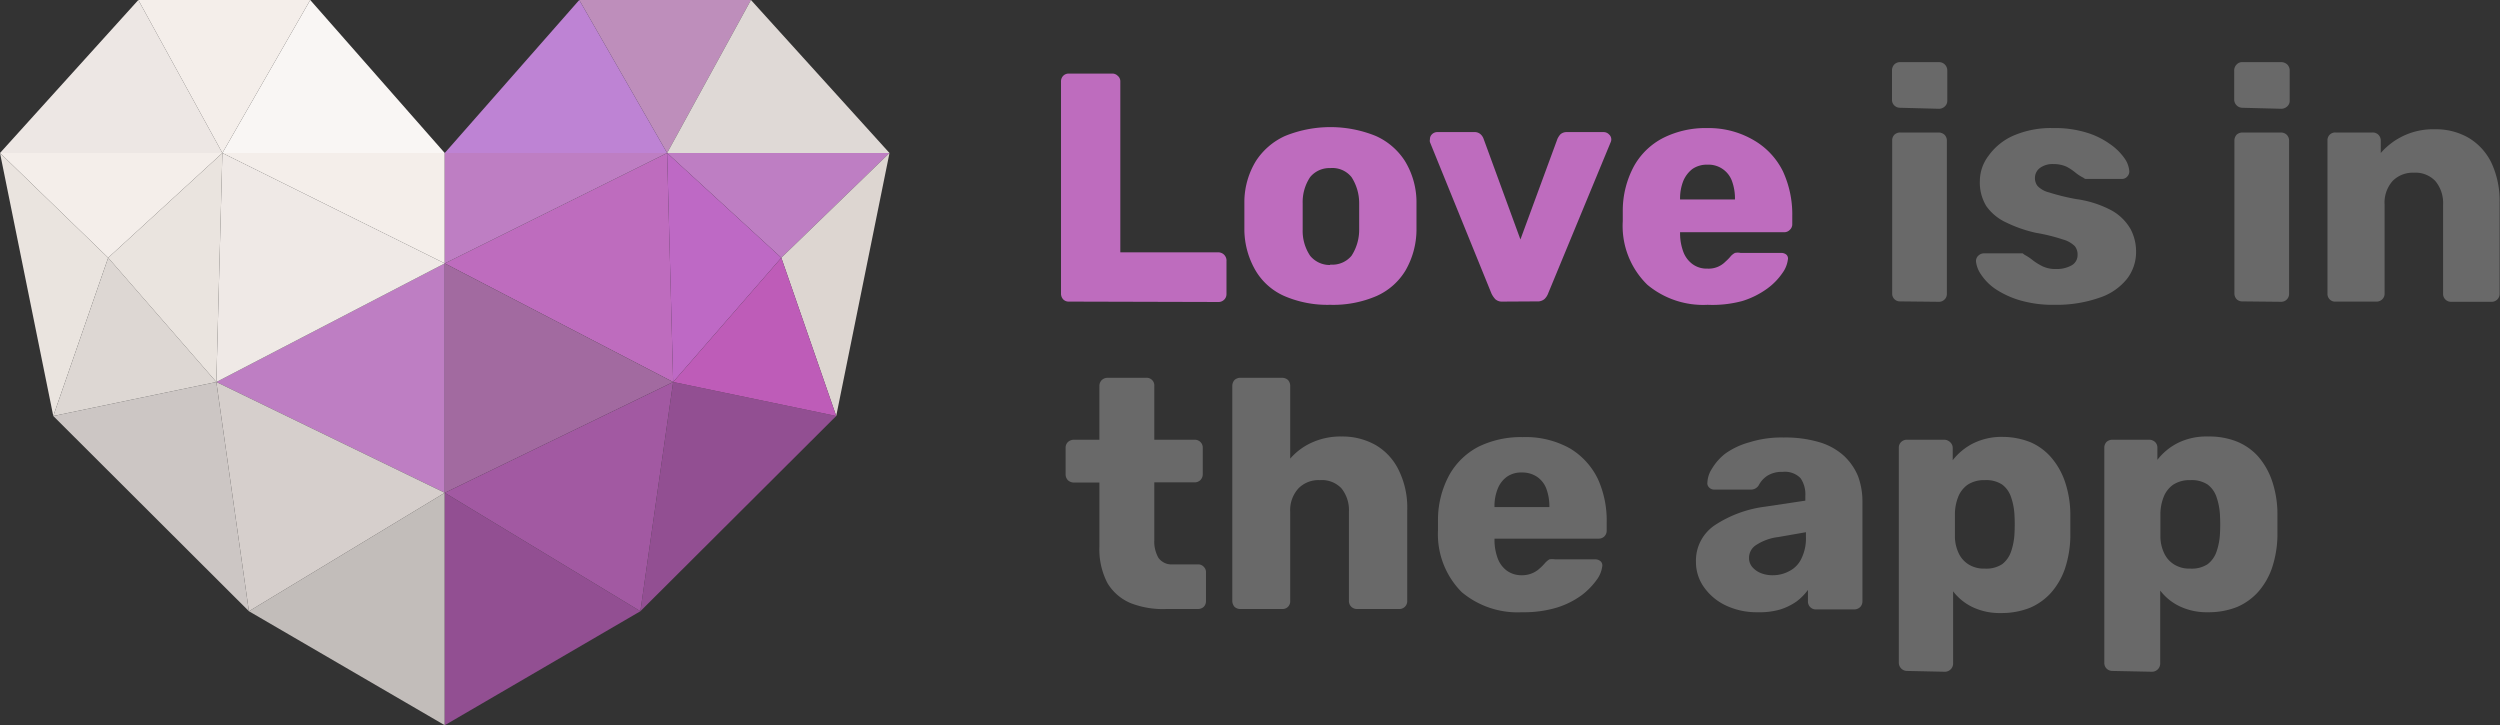 <svg xmlns="http://www.w3.org/2000/svg" viewBox="0 0 124.34 36.07"><rect x="0" y="0" width="124.34" height="36.07" fill="#333333" stroke="none"/><defs><style>.cls-1{fill:#f4eeea;}.cls-2{fill:#eae4df;}.cls-3{fill:#ede7e4;}.cls-4{fill:#ccc6c4;}.cls-5{fill:#f9f6f4;}.cls-6{fill:#be7ec3;}.cls-7{fill:#efe9e6;}.cls-8{fill:#c2bdba;}.cls-9{fill:#ddd7d3;}.cls-10{fill:#d6cfcc;}.cls-11{fill:#be8ebb;}.cls-12{fill:#dfd9d6;}.cls-13{fill:#be6cbe;}.cls-14{fill:#a26aa0;}.cls-15{fill:#924f92;}.cls-16{fill:#ddd6d1;}.cls-17{fill:#be83d4;}.cls-18{fill:#a259a2;}.cls-19{fill:#be69c5;}.cls-20{fill:#be5cb8;}.cls-21{fill:#696969;}</style></defs><g id="Capa_2" data-name="Capa 2"><g id="Layer_1" data-name="Layer 1"><polygon class="cls-1" points="11.06 7.61 0 7.61 5.38 12.82 11.06 7.61"/><polygon class="cls-2" points="0 7.61 2.65 20.69 5.38 12.82 0 7.61"/><polygon class="cls-1" points="22.12 13.1 22.12 7.61 11.06 7.61 22.12 13.1"/><polygon class="cls-3" points="6.88 0 0 7.61 11.06 7.61 6.88 0"/><polygon class="cls-4" points="2.65 20.69 12.38 30.4 10.76 19 2.65 20.69"/><polygon class="cls-5" points="22.12 7.61 15.43 0 11.06 7.61 22.12 7.61"/><polygon class="cls-1" points="15.43 0 6.88 0 11.06 7.61 15.43 0"/><polygon class="cls-6" points="10.76 19 22.12 24.51 22.12 13.1 10.76 19"/><polygon class="cls-7" points="11.06 7.61 10.76 19 22.12 13.1 11.06 7.61"/><polygon class="cls-8" points="12.38 30.4 22.12 36.07 22.12 24.51 12.38 30.4"/><polygon class="cls-9" points="5.38 12.82 2.65 20.69 10.76 19 5.38 12.82"/><polygon class="cls-2" points="5.38 12.82 10.76 19 11.06 7.61 5.38 12.82"/><polygon class="cls-10" points="10.76 19 12.38 30.4 22.12 24.51 10.76 19"/><polygon class="cls-11" points="37.35 0 28.81 0 33.18 7.61 37.35 0"/><polygon class="cls-6" points="38.86 12.82 44.24 7.61 33.18 7.61 38.86 12.82"/><polygon class="cls-12" points="44.24 7.61 37.35 0 33.18 7.61 44.24 7.61"/><polygon class="cls-13" points="22.12 13.1 33.48 19 33.18 7.61 22.12 13.1"/><polygon class="cls-14" points="22.12 24.51 33.48 19 22.12 13.1 22.12 24.51"/><polygon class="cls-15" points="22.12 36.07 31.85 30.4 22.12 24.51 22.12 36.07"/><polygon class="cls-15" points="31.85 30.4 41.59 20.69 33.48 19 31.85 30.4"/><polygon class="cls-16" points="38.86 12.82 41.59 20.69 44.24 7.61 38.86 12.82"/><polygon class="cls-6" points="33.18 7.61 22.12 7.61 22.12 13.1 33.18 7.61"/><polygon class="cls-17" points="28.81 0 22.12 7.61 33.18 7.61 28.81 0"/><polygon class="cls-18" points="22.12 24.51 31.85 30.4 33.48 19 22.12 24.51"/><polygon class="cls-19" points="33.48 19 38.86 12.82 33.18 7.61 33.48 19"/><polygon class="cls-20" points="33.48 19 41.59 20.69 38.86 12.82 33.48 19"/><path class="cls-13" d="M53.17,15a.38.38,0,0,1-.29-.11.42.42,0,0,1-.11-.29V4.06a.4.4,0,0,1,.11-.29.38.38,0,0,1,.29-.11h2.14a.37.37,0,0,1,.28.11.35.35,0,0,1,.13.29v8.49h4.89A.41.41,0,0,1,61,13v1.62a.38.38,0,0,1-.12.29.4.4,0,0,1-.3.11Z"/><path class="cls-13" d="M66.16,15.16a5.41,5.41,0,0,1-2.29-.44,3.12,3.12,0,0,1-1.42-1.26,4.1,4.1,0,0,1-.56-2c0-.22,0-.46,0-.74s0-.51,0-.72a3.93,3.93,0,0,1,.58-2,3.39,3.39,0,0,1,1.45-1.24,6,6,0,0,1,4.5,0,3.33,3.33,0,0,1,1.45,1.24,3.93,3.93,0,0,1,.58,2c0,.21,0,.45,0,.72s0,.52,0,.74a4.09,4.09,0,0,1-.55,2,3.2,3.2,0,0,1-1.43,1.26A5.44,5.44,0,0,1,66.16,15.16Zm0-2a1.24,1.24,0,0,0,1.06-.44,2.37,2.37,0,0,0,.38-1.31c0-.16,0-.38,0-.65s0-.48,0-.65a2.39,2.39,0,0,0-.38-1.3,1.22,1.22,0,0,0-1.06-.45,1.24,1.24,0,0,0-1,.45,2.23,2.23,0,0,0-.37,1.3c0,.17,0,.38,0,.65s0,.49,0,.65a2.22,2.22,0,0,0,.37,1.31A1.26,1.26,0,0,0,66.16,13.18Z"/><path class="cls-13" d="M74.73,15a.49.49,0,0,1-.36-.12,1.15,1.15,0,0,1-.19-.28L71.12,7.07a.32.32,0,0,1,0-.14.33.33,0,0,1,.1-.25.37.37,0,0,1,.27-.11h1.83a.44.44,0,0,1,.32.11.56.56,0,0,1,.15.23l1.83,5,1.84-5a.9.9,0,0,1,.15-.23.46.46,0,0,1,.32-.11h1.83a.36.36,0,0,1,.26.11.33.33,0,0,1,.09.39L77,14.59a.75.75,0,0,1-.18.28.52.52,0,0,1-.38.12Z"/><path class="cls-13" d="M84.93,15.16a4.33,4.33,0,0,1-3-1A4.08,4.08,0,0,1,80.71,11v-.57a4.67,4.67,0,0,1,.57-2.19,3.49,3.49,0,0,1,1.46-1.39,4.7,4.7,0,0,1,2.18-.48A4.42,4.42,0,0,1,87.27,7a3.65,3.65,0,0,1,1.41,1.53,5.09,5.09,0,0,1,.46,2.22v.39a.37.37,0,0,1-.12.29.38.38,0,0,1-.28.12H83.56v.11a2.63,2.63,0,0,0,.16.86,1.34,1.34,0,0,0,.45.61,1.19,1.19,0,0,0,.75.23,1.17,1.17,0,0,0,.9-.35,2.45,2.45,0,0,0,.23-.23.72.72,0,0,1,.24-.2.66.66,0,0,1,.28,0h2a.4.4,0,0,1,.27.08.26.26,0,0,1,.08.26,1.43,1.43,0,0,1-.27.66,3.17,3.17,0,0,1-.75.77,4.23,4.23,0,0,1-1.24.62A5.7,5.7,0,0,1,84.93,15.16ZM83.56,9.92h2.73v0A2.55,2.55,0,0,0,86.14,9a1.24,1.24,0,0,0-1.22-.81,1.27,1.27,0,0,0-.74.21,1.46,1.46,0,0,0-.46.6,2.35,2.35,0,0,0-.16.91Z"/><path class="cls-21" d="M94.51,5.36a.41.41,0,0,1-.3-.12A.4.4,0,0,1,94.1,5V3.51a.44.44,0,0,1,.11-.3.41.41,0,0,1,.3-.12h1.92a.41.41,0,0,1,.42.42V5a.37.37,0,0,1-.12.29.41.41,0,0,1-.3.12Zm0,9.63a.38.38,0,0,1-.4-.4V7a.4.4,0,0,1,.11-.3.42.42,0,0,1,.29-.11h1.91a.44.44,0,0,1,.29.11.41.41,0,0,1,.12.3v7.61a.38.38,0,0,1-.12.29.39.39,0,0,1-.29.11Z"/><path class="cls-21" d="M102.2,15.16a5.83,5.83,0,0,1-1.79-.24,4.47,4.47,0,0,1-1.2-.57,2.69,2.69,0,0,1-.69-.71,1.4,1.4,0,0,1-.24-.62.36.36,0,0,1,.11-.3.41.41,0,0,1,.28-.12h1.93l.09.07a2.56,2.56,0,0,1,.42.28,2.9,2.9,0,0,0,.49.3,1.5,1.5,0,0,0,.66.13,1.51,1.51,0,0,0,.77-.18.58.58,0,0,0,.3-.53.65.65,0,0,0-.14-.43,1.36,1.36,0,0,0-.59-.33,9,9,0,0,0-1.34-.33,6.65,6.65,0,0,1-1.47-.51,2.49,2.49,0,0,1-1-.82A2.25,2.25,0,0,1,98.47,9a2.08,2.08,0,0,1,.43-1.25,3,3,0,0,1,1.23-1,4.71,4.71,0,0,1,2-.38,5.31,5.31,0,0,1,1.63.22,3.91,3.91,0,0,1,1.16.56,2.81,2.81,0,0,1,.72.69,1.27,1.27,0,0,1,.26.65.35.35,0,0,1-.09.28.35.35,0,0,1-.26.13h-1.69l-.13,0a.24.24,0,0,1-.11-.06,2.13,2.13,0,0,1-.39-.25,2.52,2.52,0,0,0-.45-.3,1.57,1.57,0,0,0-.65-.13,1.06,1.06,0,0,0-.68.2.62.62,0,0,0-.24.5.63.63,0,0,0,.13.39,1.18,1.18,0,0,0,.57.32,10.8,10.8,0,0,0,1.34.33,5.25,5.25,0,0,1,1.78.57,2.47,2.47,0,0,1,.94.93,2.39,2.39,0,0,1,.27,1.11,2.18,2.18,0,0,1-.46,1.37,2.93,2.93,0,0,1-1.37.93A6.44,6.44,0,0,1,102.2,15.16Z"/><path class="cls-21" d="M111.53,5.36a.41.41,0,0,1-.41-.41V3.51a.41.41,0,0,1,.12-.3.37.37,0,0,1,.29-.12h1.93a.44.44,0,0,1,.3.12.41.41,0,0,1,.12.3V5a.37.37,0,0,1-.12.29.44.44,0,0,1-.3.12Zm0,9.63a.39.39,0,0,1-.29-.11.42.42,0,0,1-.11-.29V7a.44.44,0,0,1,.11-.3.44.44,0,0,1,.29-.11h1.92a.43.43,0,0,1,.28.11.41.41,0,0,1,.12.3v7.61a.39.39,0,0,1-.4.4Z"/><path class="cls-21" d="M116.16,15a.36.36,0,0,1-.29-.11.38.38,0,0,1-.11-.29V7a.38.38,0,0,1,.4-.41H118a.4.4,0,0,1,.29.11.41.41,0,0,1,.12.3v.61a3.44,3.44,0,0,1,2.7-1.18,3.23,3.23,0,0,1,1.66.42,2.93,2.93,0,0,1,1.14,1.24,4.45,4.45,0,0,1,.41,2v4.52a.38.38,0,0,1-.12.29.39.39,0,0,1-.29.11h-2a.39.39,0,0,1-.4-.4V10.17A1.7,1.7,0,0,0,121.12,9a1.36,1.36,0,0,0-1.07-.41A1.4,1.4,0,0,0,119,9a1.62,1.62,0,0,0-.4,1.18v4.42a.38.38,0,0,1-.12.29.39.39,0,0,1-.29.11Z"/><path class="cls-21" d="M58,30.29A4.43,4.43,0,0,1,56.24,30a2.45,2.45,0,0,1-1.16-1,3.63,3.63,0,0,1-.4-1.82V24H53.42a.44.44,0,0,1-.3-.11.41.41,0,0,1-.12-.3V22.27a.38.38,0,0,1,.12-.29.44.44,0,0,1,.3-.11h1.26V19.2a.41.41,0,0,1,.12-.3.43.43,0,0,1,.28-.11H57a.38.38,0,0,1,.41.41v2.67h2a.4.4,0,0,1,.29.11.38.38,0,0,1,.12.29v1.31a.41.41,0,0,1-.12.3.4.4,0,0,1-.29.11h-2v2.88a1.61,1.61,0,0,0,.21.88.8.8,0,0,0,.71.32h1.25a.38.38,0,0,1,.29.12.36.36,0,0,1,.11.29v1.41a.39.39,0,0,1-.11.29.42.42,0,0,1-.29.11Z"/><path class="cls-21" d="M61.69,30.29a.42.42,0,0,1-.29-.11.44.44,0,0,1-.11-.29V19.2a.44.44,0,0,1,.11-.3.42.42,0,0,1,.29-.11h2.08a.44.44,0,0,1,.29.11.44.44,0,0,1,.11.3v3.61a3.11,3.11,0,0,1,1.08-.8,3.43,3.43,0,0,1,1.48-.3,3.35,3.35,0,0,1,1.68.42,2.89,2.89,0,0,1,1.15,1.24,4.2,4.2,0,0,1,.43,2v4.52a.39.39,0,0,1-.41.4H67.49a.41.41,0,0,1-.28-.11.4.4,0,0,1-.12-.29V25.46a1.73,1.73,0,0,0-.37-1.17,1.34,1.34,0,0,0-1.08-.41,1.39,1.39,0,0,0-1.06.41,1.6,1.6,0,0,0-.41,1.17v4.43a.38.38,0,0,1-.4.4Z"/><path class="cls-21" d="M75.7,30.45a4.32,4.32,0,0,1-3-1,4.08,4.08,0,0,1-1.18-3.08v-.57a4.67,4.67,0,0,1,.57-2.19,3.52,3.52,0,0,1,1.46-1.4,4.8,4.8,0,0,1,2.18-.47,4.52,4.52,0,0,1,2.35.56,3.59,3.59,0,0,1,1.4,1.54A5,5,0,0,1,79.91,26v.39a.39.39,0,0,1-.4.4H74.33v.12a2.63,2.63,0,0,0,.16.86,1.34,1.34,0,0,0,.45.61,1.24,1.24,0,0,0,.75.23,1.27,1.27,0,0,0,.54-.11,1.25,1.25,0,0,0,.36-.24,2.45,2.45,0,0,0,.23-.23,1,1,0,0,1,.24-.21.83.83,0,0,1,.28,0h2a.39.39,0,0,1,.26.09.27.27,0,0,1,.09.25,1.42,1.42,0,0,1-.27.67,3.59,3.59,0,0,1-.75.77,4.23,4.23,0,0,1-1.24.62A5.72,5.72,0,0,1,75.7,30.45Zm-1.37-5.23h2.73v0a2.52,2.52,0,0,0-.15-.91,1.24,1.24,0,0,0-.47-.6,1.32,1.32,0,0,0-.75-.21,1.24,1.24,0,0,0-.74.21,1.34,1.34,0,0,0-.46.6,2.31,2.31,0,0,0-.16.91Z"/><path class="cls-21" d="M87.41,30.45a3.57,3.57,0,0,1-1.56-.33,2.77,2.77,0,0,1-1.09-.9,2.15,2.15,0,0,1-.41-1.28,2.12,2.12,0,0,1,.94-1.82,5.89,5.89,0,0,1,2.5-.92l2-.3v-.23a1.41,1.41,0,0,0-.24-.89,1.08,1.08,0,0,0-.89-.31,1.35,1.35,0,0,0-.74.18,1.25,1.25,0,0,0-.45.49.45.45,0,0,1-.4.21H85.27a.35.35,0,0,1-.27-.11.29.29,0,0,1-.08-.25,1.35,1.35,0,0,1,.22-.67,2.71,2.71,0,0,1,.67-.76A3.78,3.78,0,0,1,87,22a5.34,5.34,0,0,1,1.71-.24,5.94,5.94,0,0,1,1.8.24,3.14,3.14,0,0,1,1.21.68,2.92,2.92,0,0,1,.69,1,3.62,3.62,0,0,1,.22,1.3v4.93a.4.4,0,0,1-.12.29.43.43,0,0,1-.28.11H90.33a.39.39,0,0,1-.41-.4v-.57a2.73,2.73,0,0,1-.56.57,3,3,0,0,1-.84.41A3.73,3.73,0,0,1,87.41,30.45Zm.76-1.84A1.7,1.7,0,0,0,89,28.4a1.32,1.32,0,0,0,.6-.63,2.28,2.28,0,0,0,.22-1.08v-.22l-1.37.24a2.56,2.56,0,0,0-1.11.4.75.75,0,0,0-.35.62.69.69,0,0,0,.16.47,1.08,1.08,0,0,0,.42.3A1.54,1.54,0,0,0,88.17,28.61Z"/><path class="cls-21" d="M94.85,33.37a.41.41,0,0,1-.41-.41V22.27a.38.38,0,0,1,.12-.29.4.4,0,0,1,.29-.11h1.83A.43.43,0,0,1,97,22a.38.38,0,0,1,.12.29v.6a3,3,0,0,1,1-.83,3.19,3.19,0,0,1,1.52-.33A3.73,3.73,0,0,1,101,22a2.88,2.88,0,0,1,1,.73,3.65,3.65,0,0,1,.69,1.19,5.14,5.14,0,0,1,.28,1.6c0,.22,0,.42,0,.6s0,.38,0,.6a5.36,5.36,0,0,1-.27,1.57,3.58,3.58,0,0,1-.68,1.18,3,3,0,0,1-1.06.76,3.81,3.81,0,0,1-1.44.26,3.12,3.12,0,0,1-1.38-.28,2.64,2.64,0,0,1-1-.8V33a.41.41,0,0,1-.41.41Zm3.87-5.09a1.44,1.44,0,0,0,.86-.22,1.33,1.33,0,0,0,.44-.62,3.2,3.2,0,0,0,.17-.86,8.34,8.34,0,0,0,0-1,3.2,3.2,0,0,0-.17-.86,1.28,1.28,0,0,0-.44-.62,1.44,1.44,0,0,0-.86-.22,1.48,1.48,0,0,0-.86.23,1.35,1.35,0,0,0-.47.61,2.38,2.38,0,0,0-.16.81c0,.2,0,.4,0,.6s0,.4,0,.61a2,2,0,0,0,.18.76,1.3,1.3,0,0,0,.48.56A1.43,1.43,0,0,0,98.72,28.28Z"/><path class="cls-21" d="M105.07,33.37a.41.41,0,0,1-.3-.12.4.4,0,0,1-.11-.29V22.27a.42.42,0,0,1,.11-.29.44.44,0,0,1,.3-.11h1.83a.43.43,0,0,1,.28.11.38.38,0,0,1,.12.29v.6a3,3,0,0,1,1-.83,3.19,3.19,0,0,1,1.52-.33,3.73,3.73,0,0,1,1.43.25,2.88,2.88,0,0,1,1.05.73,3.65,3.65,0,0,1,.69,1.19,5.14,5.14,0,0,1,.28,1.6c0,.22,0,.42,0,.6s0,.38,0,.6a5.36,5.36,0,0,1-.27,1.57,3.58,3.58,0,0,1-.68,1.18,3,3,0,0,1-1.06.76,3.81,3.81,0,0,1-1.44.26,3.12,3.12,0,0,1-1.38-.28,2.64,2.64,0,0,1-1-.8V33a.41.41,0,0,1-.41.41Zm3.87-5.09a1.44,1.44,0,0,0,.86-.22,1.33,1.33,0,0,0,.44-.62,3.2,3.2,0,0,0,.17-.86,8.34,8.34,0,0,0,0-1,3.2,3.2,0,0,0-.17-.86,1.28,1.28,0,0,0-.44-.62,1.44,1.44,0,0,0-.86-.22,1.48,1.48,0,0,0-.86.23,1.35,1.35,0,0,0-.47.61,2.38,2.38,0,0,0-.16.81c0,.2,0,.4,0,.6s0,.4,0,.61a2,2,0,0,0,.18.76,1.3,1.3,0,0,0,.48.56A1.43,1.43,0,0,0,108.94,28.28Z"/></g></g></svg>